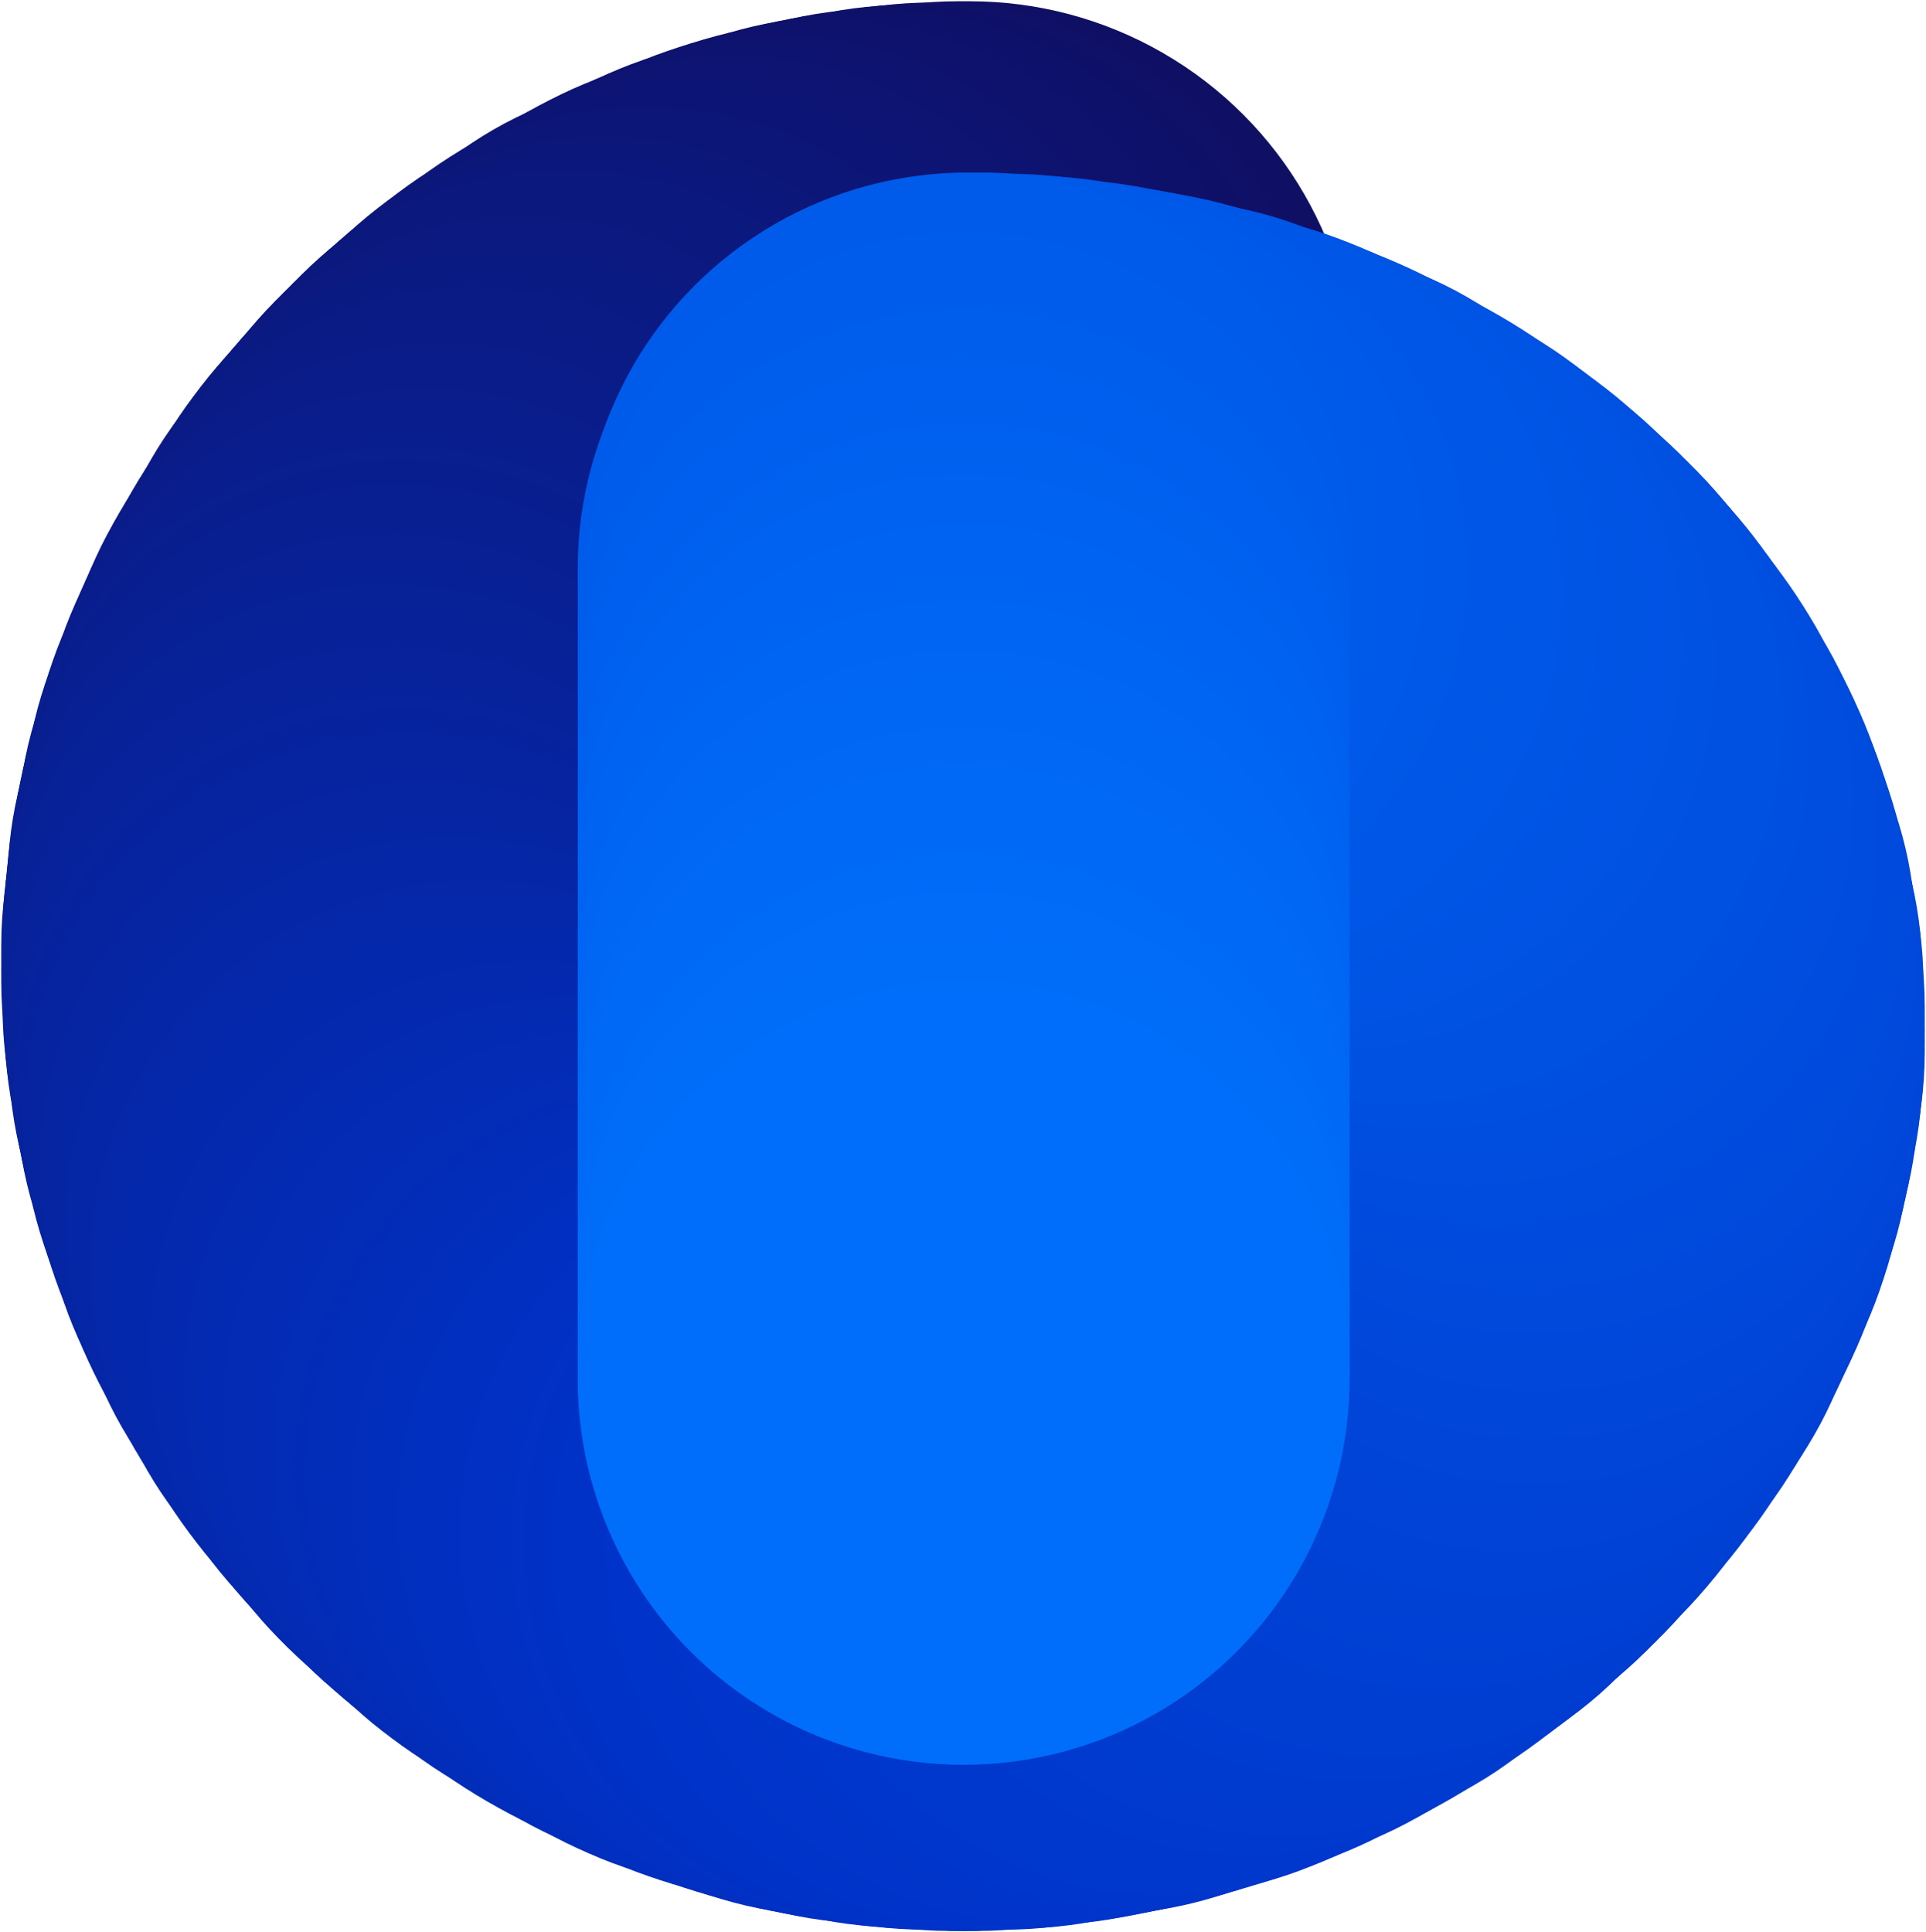 <?xml version="1.0" encoding="utf-8"?>
<!-- Generator: Adobe Illustrator 24.3.0, SVG Export Plug-In . SVG Version: 6.00 Build 0)  -->
<svg version="1.1" id="Layer_1" xmlns="http://www.w3.org/2000/svg" xmlns:xlink="http://www.w3.org/1999/xlink" x="0px" y="0px"
	 viewBox="0 0 150.7 151.2" style="enable-background:new 0 0 150.7 151.2;" xml:space="preserve">
<style type="text/css">
	.st0{fill:#0F0F64;}
	.st1{fill:#0F0F65;}
	.st2{fill:#0F1066;}
	.st3{fill:#0F1067;}
	.st4{fill:#0E1067;}
	.st5{fill:#0E1068;}
	.st6{fill:#0E1169;}
	.st7{fill:#0E116A;}
	.st8{fill:#0E116B;}
	.st9{fill:#0E126C;}
	.st10{fill:#0E126D;}
	.st11{fill:#0E126E;}
	.st12{fill:#0D136E;}
	.st13{fill:#0D136F;}
	.st14{fill:#0D1370;}
	.st15{fill:#0D1371;}
	.st16{fill:#0D1471;}
	.st17{fill:#0D1472;}
	.st18{fill:#0D1473;}
	.st19{fill:#0D1574;}
	.st20{fill:#0C1575;}
	.st21{fill:#0C1576;}
	.st22{fill:#0C1677;}
	.st23{fill:#0C1678;}
	.st24{fill:#0C1679;}
	.st25{fill:#0C177A;}
	.st26{fill:#0C177B;}
	.st27{fill:#0B177C;}
	.st28{fill:#0B187C;}
	.st29{fill:#0B187D;}
	.st30{fill:#0B187E;}
	.st31{fill:#0B187F;}
	.st32{fill:#0B197F;}
	.st33{fill:#0B1980;}
	.st34{fill:#0B1981;}
	.st35{fill:#0A1A82;}
	.st36{fill:#0A1A83;}
	.st37{fill:#0A1A84;}
	.st38{fill:#0A1B85;}
	.st39{fill:#0A1B86;}
	.st40{fill:#0A1B87;}
	.st41{fill:#0A1B88;}
	.st42{fill:#0A1C88;}
	.st43{fill:#091C89;}
	.st44{fill:#091C8A;}
	.st45{fill:#091D8B;}
	.st46{fill:#091D8C;}
	.st47{fill:#091D8D;}
	.st48{fill:#091E8E;}
	.st49{fill:#091E8F;}
	.st50{fill:#081E8F;}
	.st51{fill:#081E90;}
	.st52{fill:#081F91;}
	.st53{fill:#081F92;}
	.st54{fill:#081F93;}
	.st55{fill:#082094;}
	.st56{fill:#082095;}
	.st57{fill:#082096;}
	.st58{fill:#072196;}
	.st59{fill:#072197;}
	.st60{fill:#072198;}
	.st61{fill:#072299;}
	.st62{fill:#07229A;}
	.st63{fill:#07229B;}
	.st64{fill:#07239C;}
	.st65{fill:#07239D;}
	.st66{fill:#06239D;}
	.st67{fill:#06239E;}
	.st68{fill:#06249F;}
	.st69{fill:#0624A0;}
	.st70{fill:#0624A1;}
	.st71{fill:#0625A2;}
	.st72{fill:#0625A3;}
	.st73{fill:#0525A4;}
	.st74{fill:#0526A4;}
	.st75{fill:#0526A5;}
	.st76{fill:#0526A6;}
	.st77{fill:#0526A7;}
	.st78{fill:#0527A8;}
	.st79{fill:#0527A9;}
	.st80{fill:#0527AA;}
	.st81{fill:#0428AB;}
	.st82{fill:#0428AC;}
	.st83{fill:#0428AD;}
	.st84{fill:#0429AD;}
	.st85{fill:#0429AE;}
	.st86{fill:#0429AF;}
	.st87{fill:#0429B0;}
	.st88{fill:#042AB0;}
	.st89{fill:#032AB1;}
	.st90{fill:#032AB2;}
	.st91{fill:#032BB3;}
	.st92{fill:#032BB4;}
	.st93{fill:#032BB5;}
	.st94{fill:#032CB6;}
	.st95{fill:#032CB7;}
	.st96{fill:#022CB8;}
	.st97{fill:#022DB9;}
	.st98{fill:#022DBA;}
	.st99{fill:#022DBB;}
	.st100{fill:#022EBB;}
	.st101{fill:#022EBC;}
	.st102{fill:#022EBD;}
	.st103{fill:#022EBE;}
	.st104{fill:#012FBE;}
	.st105{fill:#012FBF;}
	.st106{fill:#012FC0;}
	.st107{fill:#0130C1;}
	.st108{fill:#0130C2;}
	.st109{fill:#0130C3;}
	.st110{fill:#0131C4;}
	.st111{fill:#0131C5;}
	.st112{fill:#0031C5;}
	.st113{fill:#0031C6;}
	.st114{fill:#0032C7;}
	.st115{fill:#0032C8;}
	.st116{fill:#0033C9;}
	.st117{fill:#0034C9;}
	.st118{fill:#0034CA;}
	.st119{fill:#0035CA;}
	.st120{fill:#0035CB;}
	.st121{fill:#0036CB;}
	.st122{fill:#0036CC;}
	.st123{fill:#0037CC;}
	.st124{fill:#0037CD;}
	.st125{fill:#0038CD;}
	.st126{fill:#0039CE;}
	.st127{fill:#003ACE;}
	.st128{fill:#003ACF;}
	.st129{fill:#003BCF;}
	.st130{fill:#003BD0;}
	.st131{fill:#003CD0;}
	.st132{fill:#003CD1;}
	.st133{fill:#003DD1;}
	.st134{fill:#003ED2;}
	.st135{fill:#003FD3;}
	.st136{fill:#0040D3;}
	.st137{fill:#0040D4;}
	.st138{fill:#0041D4;}
	.st139{fill:#0041D5;}
	.st140{fill:#0042D5;}
	.st141{fill:#0042D6;}
	.st142{fill:#0043D6;}
	.st143{fill:#0044D7;}
	.st144{fill:#0045D7;}
	.st145{fill:#0045D8;}
	.st146{fill:#0046D8;}
	.st147{fill:#0046D9;}
	.st148{fill:#0047D9;}
	.st149{fill:#0047DA;}
	.st150{fill:#0048DA;}
	.st151{fill:#0048DB;}
	.st152{fill:#0049DB;}
	.st153{fill:#0049DC;}
	.st154{fill:#004ADC;}
	.st155{fill:#004BDD;}
	.st156{fill:#004CDD;}
	.st157{fill:#004CDE;}
	.st158{fill:#004DDE;}
	.st159{fill:#004DDF;}
	.st160{fill:#004EDF;}
	.st161{fill:#004EE0;}
	.st162{fill:#004FE0;}
	.st163{fill:#0050E1;}
	.st164{fill:#0051E2;}
	.st165{fill:#0052E2;}
	.st166{fill:#0052E3;}
	.st167{fill:#0053E3;}
	.st168{fill:#0053E4;}
	.st169{fill:#0054E4;}
	.st170{fill:#0054E5;}
	.st171{fill:#0055E5;}
	.st172{fill:#0056E6;}
	.st173{fill:#0057E6;}
	.st174{fill:#0057E7;}
	.st175{fill:#0058E7;}
	.st176{fill:#0058E8;}
	.st177{fill:#0059E8;}
	.st178{fill:#0059E9;}
	.st179{fill:#005AE9;}
	.st180{fill:#005AEA;}
	.st181{fill:#005BEA;}
	.st182{fill:#005BEB;}
	.st183{fill:#005CEB;}
	.st184{fill:#005DEC;}
	.st185{fill:#005EEC;}
	.st186{fill:#005EED;}
	.st187{fill:#005FED;}
	.st188{fill:#005FEE;}
	.st189{fill:#0060EE;}
	.st190{fill:#0060EF;}
	.st191{fill:#0061EF;}
	.st192{fill:#0062F0;}
	.st193{fill:#0063F1;}
	.st194{fill:#0064F1;}
	.st195{fill:#0064F2;}
	.st196{fill:#0065F2;}
	.st197{fill:#0065F3;}
	.st198{fill:#0066F3;}
	.st199{fill:#0066F4;}
	.st200{fill:#0067F4;}
	.st201{fill:#0068F5;}
	.st202{fill:#0069F5;}
	.st203{fill:#0069F6;}
	.st204{fill:#006AF6;}
	.st205{fill:#006AF7;}
	.st206{fill:#006BF7;}
	.st207{fill:#006BF8;}
	.st208{fill:#006CF8;}
	.st209{fill:#006CF9;}
	.st210{fill:#006DF9;}
	.st211{fill:#006EFA;}
</style>
<g>
	<g>
		<circle class="st0" cx="75.9" cy="30.3" r="30.2"/>
		<circle class="st1" cx="74.9" cy="30.3" r="30.2"/>
		<circle class="st1" cx="73.8" cy="30.4" r="30.2"/>
		<circle class="st2" cx="72.8" cy="30.4" r="30.2"/>
		<circle class="st3" cx="71.8" cy="30.5" r="30.2"/>
		<circle class="st4" cx="70.7" cy="30.6" r="30.2"/>
		<circle class="st5" cx="69.7" cy="30.8" r="30.2"/>
		<circle class="st6" cx="68.7" cy="30.9" r="30.2"/>
		<circle class="st7" cx="67.7" cy="31.1" r="30.2"/>
		<circle class="st7" cx="66.7" cy="31.3" r="30.2"/>
		<circle class="st8" cx="65.7" cy="31.5" r="30.2"/>
		<circle class="st9" cx="64.8" cy="31.8" r="30.2"/>
		<circle class="st9" cx="63.8" cy="32" r="30.2"/>
		<circle class="st10" cx="62.8" cy="32.3" r="30.2"/>
		<circle class="st11" cx="61.9" cy="32.6" r="30.2"/>
		<circle class="st12" cx="60.9" cy="33" r="30.2"/>
		<circle class="st13" cx="60" cy="33.3" r="30.2"/>
		<circle class="st14" cx="59.1" cy="33.7" r="30.2"/>
		<circle class="st15" cx="58.2" cy="34.1" r="30.2"/>
		<circle class="st16" cx="57.2" cy="34.5" r="30.2"/>
		<circle class="st17" cx="56.4" cy="34.9" r="30.2"/>
		<circle class="st18" cx="55.5" cy="35.4" r="30.2"/>
		<circle class="st18" cx="54.6" cy="35.9" r="30.2"/>
		<circle class="st19" cx="53.7" cy="36.3" r="30.2"/>
		<circle class="st20" cx="52.9" cy="36.9" r="30.2"/>
		<circle class="st20" cx="52" cy="37.4" r="30.2"/>
		<circle class="st21" cx="51.2" cy="37.9" r="30.2"/>
		<circle class="st22" cx="50.4" cy="38.5" r="30.2"/>
		<circle class="st23" cx="49.6" cy="39" r="30.2"/>
		<circle class="st23" cx="48.8" cy="39.6" r="30.2"/>
		<circle class="st24" cx="48" cy="40.2" r="30.2"/>
		<circle class="st25" cx="47.2" cy="40.9" r="30.2"/>
		<circle class="st25" cx="46.5" cy="41.5" r="30.2"/>
		<circle class="st26" cx="45.7" cy="42.2" r="30.2"/>
		<circle class="st27" cx="45" cy="42.8" r="30.2"/>
		<circle class="st28" cx="44.3" cy="43.5" r="30.2"/>
		<circle class="st29" cx="43.6" cy="44.2" r="30.2"/>
		<circle class="st30" cx="42.9" cy="44.9" r="30.2"/>
		<circle class="st31" cx="42.3" cy="45.6" r="30.2"/>
		<circle class="st32" cx="41.6" cy="46.4" r="30.2"/>
		<circle class="st33" cx="41" cy="47.1" r="30.2"/>
		<circle class="st34" cx="40.3" cy="47.9" r="30.2"/>
		<circle class="st34" cx="39.7" cy="48.6" r="30.2"/>
		<circle class="st35" cx="39.1" cy="49.4" r="30.2"/>
		<circle class="st36" cx="38.6" cy="50.2" r="30.2"/>
		<circle class="st36" cx="38" cy="51" r="30.2"/>
		<circle class="st37" cx="37.5" cy="51.9" r="30.2"/>
		<circle class="st38" cx="37" cy="52.7" r="30.2"/>
		<circle class="st39" cx="36.5" cy="53.5" r="30.2"/>
		<circle class="st39" cx="36" cy="54.4" r="30.2"/>
		<circle class="st40" cx="35.5" cy="55.2" r="30.2"/>
		<circle class="st41" cx="35" cy="56.1" r="30.2"/>
		<circle class="st42" cx="34.6" cy="57" r="30.2"/>
		<circle class="st43" cx="34.2" cy="57.9" r="30.2"/>
		<circle class="st44" cx="33.8" cy="58.8" r="30.2"/>
		<circle class="st44" cx="33.4" cy="59.7" r="30.2"/>
		<circle class="st45" cx="33.1" cy="60.6" r="30.2"/>
		<circle class="st46" cx="32.7" cy="61.5" r="30.2"/>
		<circle class="st47" cx="32.4" cy="62.4" r="30.2"/>
		<circle class="st47" cx="32.1" cy="63.3" r="30.2"/>
		<circle class="st48" cx="31.9" cy="64.3" r="30.2"/>
		<circle class="st49" cx="31.6" cy="65.2" r="30.2"/>
		<circle class="st50" cx="31.4" cy="66.2" r="30.2"/>
		<circle class="st51" cx="31.2" cy="67.1" r="30.2"/>
		<circle class="st52" cx="31" cy="68.1" r="30.2"/>
		<circle class="st52" cx="30.8" cy="69" r="30.2"/>
		<circle class="st53" cx="30.7" cy="70" r="30.2"/>
		<circle class="st54" cx="30.6" cy="71" r="30.2"/>
		<circle class="st55" cx="30.5" cy="72" r="30.2"/>
		<circle class="st55" cx="30.4" cy="72.9" r="30.2"/>
		<circle class="st56" cx="30.3" cy="73.9" r="30.2"/>
		<circle class="st57" cx="30.3" cy="74.9" r="30.2"/>
		<circle class="st58" cx="30.3" cy="75.9" r="30.2"/>
		<circle class="st59" cx="30.3" cy="76.9" r="30.2"/>
		<circle class="st60" cx="30.4" cy="77.9" r="30.2"/>
		<circle class="st60" cx="30.4" cy="78.9" r="30.2"/>
		<circle class="st61" cx="30.5" cy="79.9" r="30.2"/>
		<circle class="st62" cx="30.6" cy="80.8" r="30.2"/>
		<circle class="st63" cx="30.8" cy="81.8" r="30.2"/>
		<circle class="st63" cx="30.9" cy="82.8" r="30.2"/>
		<circle class="st64" cx="31.1" cy="83.7" r="30.2"/>
		<circle class="st65" cx="31.3" cy="84.7" r="30.2"/>
		<circle class="st66" cx="31.5" cy="85.7" r="30.2"/>
		<circle class="st67" cx="31.8" cy="86.6" r="30.2"/>
		<circle class="st68" cx="32" cy="87.6" r="30.2"/>
		<circle class="st68" cx="32.3" cy="88.5" r="30.2"/>
		<circle class="st69" cx="32.6" cy="89.4" r="30.2"/>
		<circle class="st70" cx="32.9" cy="90.3" r="30.2"/>
		<circle class="st71" cx="33.3" cy="91.3" r="30.2"/>
		<circle class="st71" cx="33.6" cy="92.2" r="30.2"/>
		<circle class="st72" cx="34" cy="93.1" r="30.2"/>
		<circle class="st73" cx="34.4" cy="94" r="30.2"/>
		<circle class="st74" cx="34.8" cy="94.8" r="30.2"/>
		<circle class="st75" cx="35.3" cy="95.7" r="30.2"/>
		<circle class="st76" cx="35.7" cy="96.6" r="30.2"/>
		<circle class="st76" cx="36.2" cy="97.4" r="30.2"/>
		<circle class="st77" cx="36.7" cy="98.3" r="30.2"/>
		<circle class="st78" cx="37.2" cy="99.1" r="30.2"/>
		<circle class="st79" cx="37.7" cy="100" r="30.2"/>
		<circle class="st79" cx="38.3" cy="100.8" r="30.2"/>
		<circle class="st80" cx="38.8" cy="101.6" r="30.2"/>
		<circle class="st81" cx="39.4" cy="102.4" r="30.2"/>
		<circle class="st81" cx="40" cy="103.1" r="30.2"/>
		<circle class="st82" cx="40.6" cy="103.9" r="30.2"/>
		<circle class="st83" cx="41.3" cy="104.7" r="30.2"/>
		<circle class="st84" cx="41.9" cy="105.4" r="30.2"/>
		<circle class="st85" cx="42.6" cy="106.1" r="30.2"/>
		<circle class="st86" cx="43.2" cy="106.9" r="30.2"/>
		<circle class="st87" cx="43.9" cy="107.6" r="30.2"/>
		<circle class="st88" cx="44.6" cy="108.2" r="30.2"/>
		<circle class="st89" cx="45.3" cy="108.9" r="30.2"/>
		<circle class="st90" cx="46.1" cy="109.6" r="30.2"/>
		<circle class="st90" cx="46.8" cy="110.2" r="30.2"/>
		<circle class="st91" cx="47.6" cy="110.8" r="30.2"/>
		<circle class="st92" cx="48.3" cy="111.5" r="30.2"/>
		<circle class="st92" cx="49.1" cy="112.1" r="30.2"/>
		<circle class="st93" cx="49.9" cy="112.6" r="30.2"/>
		<circle class="st94" cx="50.7" cy="113.2" r="30.2"/>
		<circle class="st95" cx="51.6" cy="113.7" r="30.2"/>
		<circle class="st95" cx="52.4" cy="114.3" r="30.2"/>
		<circle class="st96" cx="53.2" cy="114.8" r="30.2"/>
		<circle class="st97" cx="54.1" cy="115.3" r="30.2"/>
		<circle class="st97" cx="55" cy="115.7" r="30.2"/>
		<circle class="st98" cx="55.8" cy="116.2" r="30.2"/>
		<circle class="st99" cx="56.7" cy="116.6" r="30.2"/>
		<circle class="st100" cx="57.6" cy="117.1" r="30.2"/>
		<circle class="st101" cx="58.5" cy="117.5" r="30.2"/>
		<circle class="st102" cx="59.5" cy="117.8" r="30.2"/>
		<circle class="st103" cx="60.4" cy="118.2" r="30.2"/>
		<circle class="st104" cx="61.3" cy="118.5" r="30.2"/>
		<circle class="st105" cx="62.3" cy="118.8" r="30.2"/>
		<circle class="st106" cx="63.2" cy="119.1" r="30.2"/>
		<circle class="st106" cx="64.2" cy="119.4" r="30.2"/>
		<circle class="st107" cx="65.2" cy="119.7" r="30.2"/>
		<circle class="st108" cx="66.2" cy="119.9" r="30.2"/>
		<circle class="st108" cx="67.2" cy="120.1" r="30.2"/>
		<circle class="st109" cx="68.2" cy="120.3" r="30.2"/>
		<circle class="st110" cx="69.2" cy="120.4" r="30.2"/>
		<circle class="st111" cx="70.2" cy="120.6" r="30.2"/>
		<circle class="st112" cx="71.2" cy="120.7" r="30.2"/>
		<circle class="st113" cx="72.3" cy="120.8" r="30.2"/>
		<circle class="st114" cx="73.3" cy="120.8" r="30.2"/>
		<circle class="st114" cx="74.3" cy="120.9" r="30.2"/>
		<circle class="st115" cx="75.4" cy="120.9" r="30.2"/>
	</g>
	<g>
		<circle class="st115" cx="75.4" cy="120.9" r="30.2"/>
		<circle class="st115" cx="76.5" cy="120.9" r="30.2"/>
		<circle class="st116" cx="77.6" cy="120.8" r="30.2"/>
		<circle class="st116" cx="78.7" cy="120.8" r="30.2"/>
		<circle class="st116" cx="79.8" cy="120.7" r="30.2"/>
		<circle class="st117" cx="80.8" cy="120.5" r="30.2"/>
		<circle class="st118" cx="81.9" cy="120.4" r="30.2"/>
		<circle class="st118" cx="83" cy="120.2" r="30.2"/>
		<circle class="st118" cx="84" cy="120" r="30.2"/>
		<circle class="st119" cx="85" cy="119.8" r="30.2"/>
		<circle class="st120" cx="86.1" cy="119.6" r="30.2"/>
		<circle class="st120" cx="87.1" cy="119.3" r="30.2"/>
		<circle class="st121" cx="88.1" cy="119" r="30.2"/>
		<circle class="st121" cx="89.1" cy="118.7" r="30.2"/>
		<circle class="st122" cx="90.1" cy="118.4" r="30.2"/>
		<circle class="st123" cx="91.1" cy="118.1" r="30.2"/>
		<circle class="st123" cx="92.1" cy="117.7" r="30.2"/>
		<circle class="st123" cx="93" cy="117.3" r="30.2"/>
		<circle class="st124" cx="94" cy="116.9" r="30.2"/>
		<circle class="st125" cx="94.9" cy="116.4" r="30.2"/>
		<circle class="st125" cx="95.9" cy="116" r="30.2"/>
		<circle class="st125" cx="96.8" cy="115.5" r="30.2"/>
		<circle class="st126" cx="97.7" cy="115" r="30.2"/>
		<circle class="st126" cx="98.6" cy="114.5" r="30.2"/>
		<circle class="st126" cx="99.4" cy="114" r="30.2"/>
		<circle class="st127" cx="100.3" cy="113.5" r="30.2"/>
		<circle class="st128" cx="101.1" cy="112.9" r="30.2"/>
		<circle class="st128" cx="102" cy="112.3" r="30.2"/>
		<circle class="st129" cx="102.8" cy="111.7" r="30.2"/>
		<circle class="st129" cx="103.6" cy="111.1" r="30.2"/>
		<circle class="st130" cx="104.4" cy="110.5" r="30.2"/>
		<circle class="st130" cx="105.2" cy="109.9" r="30.2"/>
		<circle class="st131" cx="105.9" cy="109.2" r="30.2"/>
		<circle class="st131" cx="106.7" cy="108.5" r="30.2"/>
		<circle class="st132" cx="107.4" cy="107.9" r="30.2"/>
		<circle class="st133" cx="108.1" cy="107.2" r="30.2"/>
		<circle class="st133" cx="108.8" cy="106.5" r="30.2"/>
		<circle class="st133" cx="109.5" cy="105.7" r="30.2"/>
		<circle class="st134" cx="110.2" cy="105" r="30.2"/>
		<circle class="st134" cx="110.8" cy="104.3" r="30.2"/>
		<circle class="st134" cx="111.4" cy="103.5" r="30.2"/>
		<circle class="st134" cx="112" cy="102.8" r="30.2"/>
		<circle class="st135" cx="112.6" cy="102" r="30.2"/>
		<circle class="st135" cx="113.2" cy="101.2" r="30.2"/>
		<circle class="st135" cx="113.7" cy="100.4" r="30.2"/>
		<circle class="st136" cx="114.3" cy="99.6" r="30.2"/>
		<circle class="st137" cx="114.8" cy="98.8" r="30.2"/>
		<circle class="st137" cx="115.3" cy="98" r="30.2"/>
		<circle class="st138" cx="115.8" cy="97.2" r="30.2"/>
		<circle class="st138" cx="116.2" cy="96.3" r="30.2"/>
		<circle class="st139" cx="116.6" cy="95.5" r="30.2"/>
		<circle class="st140" cx="117" cy="94.6" r="30.2"/>
		<circle class="st140" cx="117.4" cy="93.8" r="30.2"/>
		<circle class="st140" cx="117.8" cy="92.9" r="30.2"/>
		<circle class="st141" cx="118.1" cy="92.1" r="30.2"/>
		<circle class="st142" cx="118.5" cy="91.2" r="30.2"/>
		<circle class="st142" cx="118.8" cy="90.3" r="30.2"/>
		<circle class="st142" cx="119" cy="89.5" r="30.2"/>
		<circle class="st143" cx="119.3" cy="88.6" r="30.2"/>
		<circle class="st143" cx="119.5" cy="87.7" r="30.2"/>
		<circle class="st143" cx="119.7" cy="86.8" r="30.2"/>
		<circle class="st144" cx="119.9" cy="85.9" r="30.2"/>
		<circle class="st145" cx="120" cy="85" r="30.2"/>
		<circle class="st145" cx="120.2" cy="84.1" r="30.2"/>
		<circle class="st145" cx="120.3" cy="83.2" r="30.2"/>
		<circle class="st146" cx="120.4" cy="82.4" r="30.2"/>
		<circle class="st147" cx="120.4" cy="81.5" r="30.2"/>
		<circle class="st147" cx="120.4" cy="80.6" r="30.2"/>
		<circle class="st148" cx="120.4" cy="79.7" r="30.2"/>
		<circle class="st149" cx="120.4" cy="78.7" r="30.2"/>
		<circle class="st149" cx="120.3" cy="77.8" r="30.2"/>
		<circle class="st150" cx="120.3" cy="76.9" r="30.2"/>
		<circle class="st150" cx="120.2" cy="76" r="30.2"/>
		<circle class="st151" cx="120" cy="75.1" r="30.2"/>
		<circle class="st152" cx="119.8" cy="74.2" r="30.2"/>
		<circle class="st152" cx="119.7" cy="73.3" r="30.2"/>
		<circle class="st152" cx="119.4" cy="72.4" r="30.2"/>
		<circle class="st153" cx="119.2" cy="71.6" r="30.2"/>
		<circle class="st154" cx="118.9" cy="70.7" r="30.2"/>
		<circle class="st154" cx="118.6" cy="69.8" r="30.2"/>
		<circle class="st154" cx="118.3" cy="69" r="30.2"/>
		<circle class="st155" cx="118" cy="68.2" r="30.2"/>
		<circle class="st155" cx="117.6" cy="67.3" r="30.2"/>
		<circle class="st155" cx="117.2" cy="66.5" r="30.2"/>
		<circle class="st156" cx="116.8" cy="65.7" r="30.2"/>
		<circle class="st157" cx="116.3" cy="64.9" r="30.2"/>
		<circle class="st157" cx="115.9" cy="64.1" r="30.2"/>
		<circle class="st157" cx="115.4" cy="63.3" r="30.2"/>
		<circle class="st158" cx="114.9" cy="62.6" r="30.2"/>
		<circle class="st159" cx="114.3" cy="61.8" r="30.2"/>
		<circle class="st159" cx="113.8" cy="61.1" r="30.2"/>
		<circle class="st160" cx="113.2" cy="60.3" r="30.2"/>
		<circle class="st160" cx="112.6" cy="59.6" r="30.2"/>
		<circle class="st161" cx="112" cy="58.9" r="30.2"/>
		<circle class="st162" cx="111.4" cy="58.2" r="30.2"/>
		<circle class="st162" cx="110.7" cy="57.5" r="30.2"/>
		<circle class="st162" cx="110" cy="56.8" r="30.2"/>
		<circle class="st163" cx="109.3" cy="56.2" r="30.2"/>
		<circle class="st163" cx="108.6" cy="55.5" r="30.2"/>
		<circle class="st163" cx="107.9" cy="54.9" r="30.2"/>
		<circle class="st163" cx="107.2" cy="54.3" r="30.2"/>
		<circle class="st164" cx="106.4" cy="53.7" r="30.2"/>
		<circle class="st164" cx="105.6" cy="53.1" r="30.2"/>
		<circle class="st164" cx="104.8" cy="52.5" r="30.2"/>
		<circle class="st165" cx="104" cy="52" r="30.2"/>
		<circle class="st166" cx="103.1" cy="51.4" r="30.2"/>
		<circle class="st166" cx="102.3" cy="50.9" r="30.2"/>
		<circle class="st167" cx="101.4" cy="50.4" r="30.2"/>
		<circle class="st167" cx="100.5" cy="49.9" r="30.2"/>
		<circle class="st168" cx="99.7" cy="49.4" r="30.2"/>
		<circle class="st169" cx="98.7" cy="49" r="30.2"/>
		<circle class="st169" cx="97.8" cy="48.5" r="30.2"/>
		<circle class="st169" cx="96.9" cy="48.1" r="30.2"/>
		<circle class="st170" cx="95.9" cy="47.7" r="30.2"/>
		<circle class="st171" cx="95" cy="47.3" r="30.2"/>
		<circle class="st171" cx="94" cy="46.9" r="30.2"/>
		<circle class="st171" cx="93" cy="46.6" r="30.2"/>
		<circle class="st172" cx="92" cy="46.3" r="30.2"/>
		<circle class="st172" cx="91" cy="45.9" r="30.2"/>
		<circle class="st172" cx="89.9" cy="45.7" r="30.2"/>
		<circle class="st173" cx="88.9" cy="45.4" r="30.2"/>
		<circle class="st174" cx="87.8" cy="45.1" r="30.2"/>
		<circle class="st174" cx="86.8" cy="44.9" r="30.2"/>
		<circle class="st174" cx="85.7" cy="44.7" r="30.2"/>
		<circle class="st175" cx="84.6" cy="44.5" r="30.2"/>
		<circle class="st176" cx="83.5" cy="44.3" r="30.2"/>
		<circle class="st176" cx="82.4" cy="44.2" r="30.2"/>
		<circle class="st177" cx="81.3" cy="44" r="30.2"/>
		<circle class="st177" cx="80.2" cy="43.9" r="30.2"/>
		<circle class="st178" cx="79.1" cy="43.8" r="30.2"/>
		<circle class="st179" cx="78" cy="43.8" r="30.2"/>
		<circle class="st179" cx="76.8" cy="43.7" r="30.2"/>
		<circle class="st180" cx="75.7" cy="43.7" r="30.2"/>
		<circle class="st181" cx="75.4" cy="44.5" r="30.2"/>
		<circle class="st181" cx="75.4" cy="45.5" r="30.2"/>
		<circle class="st181" cx="75.4" cy="46.4" r="30.2"/>
		<circle class="st182" cx="75.4" cy="47.4" r="30.2"/>
		<circle class="st183" cx="75.4" cy="48.4" r="30.2"/>
		<circle class="st183" cx="75.4" cy="49.4" r="30.2"/>
		<circle class="st183" cx="75.4" cy="50.4" r="30.2"/>
		<circle class="st184" cx="75.4" cy="51.4" r="30.2"/>
		<circle class="st184" cx="75.4" cy="52.4" r="30.2"/>
		<circle class="st184" cx="75.4" cy="53.4" r="30.2"/>
		<circle class="st185" cx="75.4" cy="54.4" r="30.2"/>
		<circle class="st186" cx="75.4" cy="55.4" r="30.2"/>
		<circle class="st186" cx="75.4" cy="56.4" r="30.2"/>
		<circle class="st186" cx="75.4" cy="57.3" r="30.2"/>
		<circle class="st187" cx="75.4" cy="58.3" r="30.2"/>
		<circle class="st188" cx="75.4" cy="59.3" r="30.2"/>
		<circle class="st188" cx="75.4" cy="60.3" r="30.2"/>
		<circle class="st189" cx="75.4" cy="61.3" r="30.2"/>
		<circle class="st189" cx="75.4" cy="62.3" r="30.2"/>
		<circle class="st190" cx="75.4" cy="63.3" r="30.2"/>
		<circle class="st191" cx="75.4" cy="64.3" r="30.2"/>
		<circle class="st191" cx="75.4" cy="65.3" r="30.2"/>
		<circle class="st191" cx="75.4" cy="66.3" r="30.2"/>
		<circle class="st192" cx="75.4" cy="67.3" r="30.2"/>
		<circle class="st192" cx="75.4" cy="68.2" r="30.2"/>
		<circle class="st192" cx="75.4" cy="69.2" r="30.2"/>
		<circle class="st192" cx="75.4" cy="70.2" r="30.2"/>
		<circle class="st193" cx="75.4" cy="71.2" r="30.2"/>
		<circle class="st193" cx="75.4" cy="72.2" r="30.2"/>
		<circle class="st193" cx="75.4" cy="73.2" r="30.2"/>
		<circle class="st194" cx="75.4" cy="74.2" r="30.2"/>
		<circle class="st195" cx="75.4" cy="75.2" r="30.2"/>
		<circle class="st195" cx="75.4" cy="76.2" r="30.2"/>
		<circle class="st196" cx="75.4" cy="77.2" r="30.2"/>
		<circle class="st196" cx="75.4" cy="78.2" r="30.2"/>
		<circle class="st197" cx="75.4" cy="79.2" r="30.2"/>
		<circle class="st197" cx="75.4" cy="80.1" r="30.2"/>
		<circle class="st198" cx="75.4" cy="81.1" r="30.2"/>
		<circle class="st198" cx="75.4" cy="82.1" r="30.2"/>
		<circle class="st199" cx="75.4" cy="83.1" r="30.2"/>
		<circle class="st200" cx="75.4" cy="84.1" r="30.2"/>
		<circle class="st200" cx="75.4" cy="85.1" r="30.2"/>
		<circle class="st200" cx="75.4" cy="86.1" r="30.2"/>
		<circle class="st201" cx="75.4" cy="87.1" r="30.2"/>
		<circle class="st201" cx="75.4" cy="88.1" r="30.2"/>
		<circle class="st201" cx="75.4" cy="89.1" r="30.2"/>
		<circle class="st202" cx="75.4" cy="90.1" r="30.2"/>
		<circle class="st203" cx="75.4" cy="91" r="30.2"/>
		<circle class="st203" cx="75.4" cy="92" r="30.2"/>
		<circle class="st203" cx="75.4" cy="93" r="30.2"/>
		<circle class="st204" cx="75.4" cy="94" r="30.2"/>
		<circle class="st205" cx="75.4" cy="95" r="30.2"/>
		<circle class="st205" cx="75.4" cy="96" r="30.2"/>
		<circle class="st206" cx="75.4" cy="97" r="30.2"/>
		<circle class="st206" cx="75.4" cy="98" r="30.2"/>
		<circle class="st207" cx="75.4" cy="99" r="30.2"/>
		<circle class="st208" cx="75.4" cy="100" r="30.2"/>
		<circle class="st208" cx="75.4" cy="101" r="30.2"/>
		<circle class="st208" cx="75.4" cy="101.9" r="30.2"/>
		<circle class="st209" cx="75.4" cy="102.9" r="30.2"/>
		<circle class="st210" cx="75.4" cy="103.9" r="30.2"/>
		<circle class="st210" cx="75.4" cy="104.9" r="30.2"/>
		<circle class="st210" cx="75.4" cy="105.9" r="30.2"/>
		<circle class="st211" cx="75.4" cy="106.9" r="30.2"/>
		<circle class="st211" cx="75.4" cy="107.9" r="30.2"/>
	</g>
</g>
</svg>
